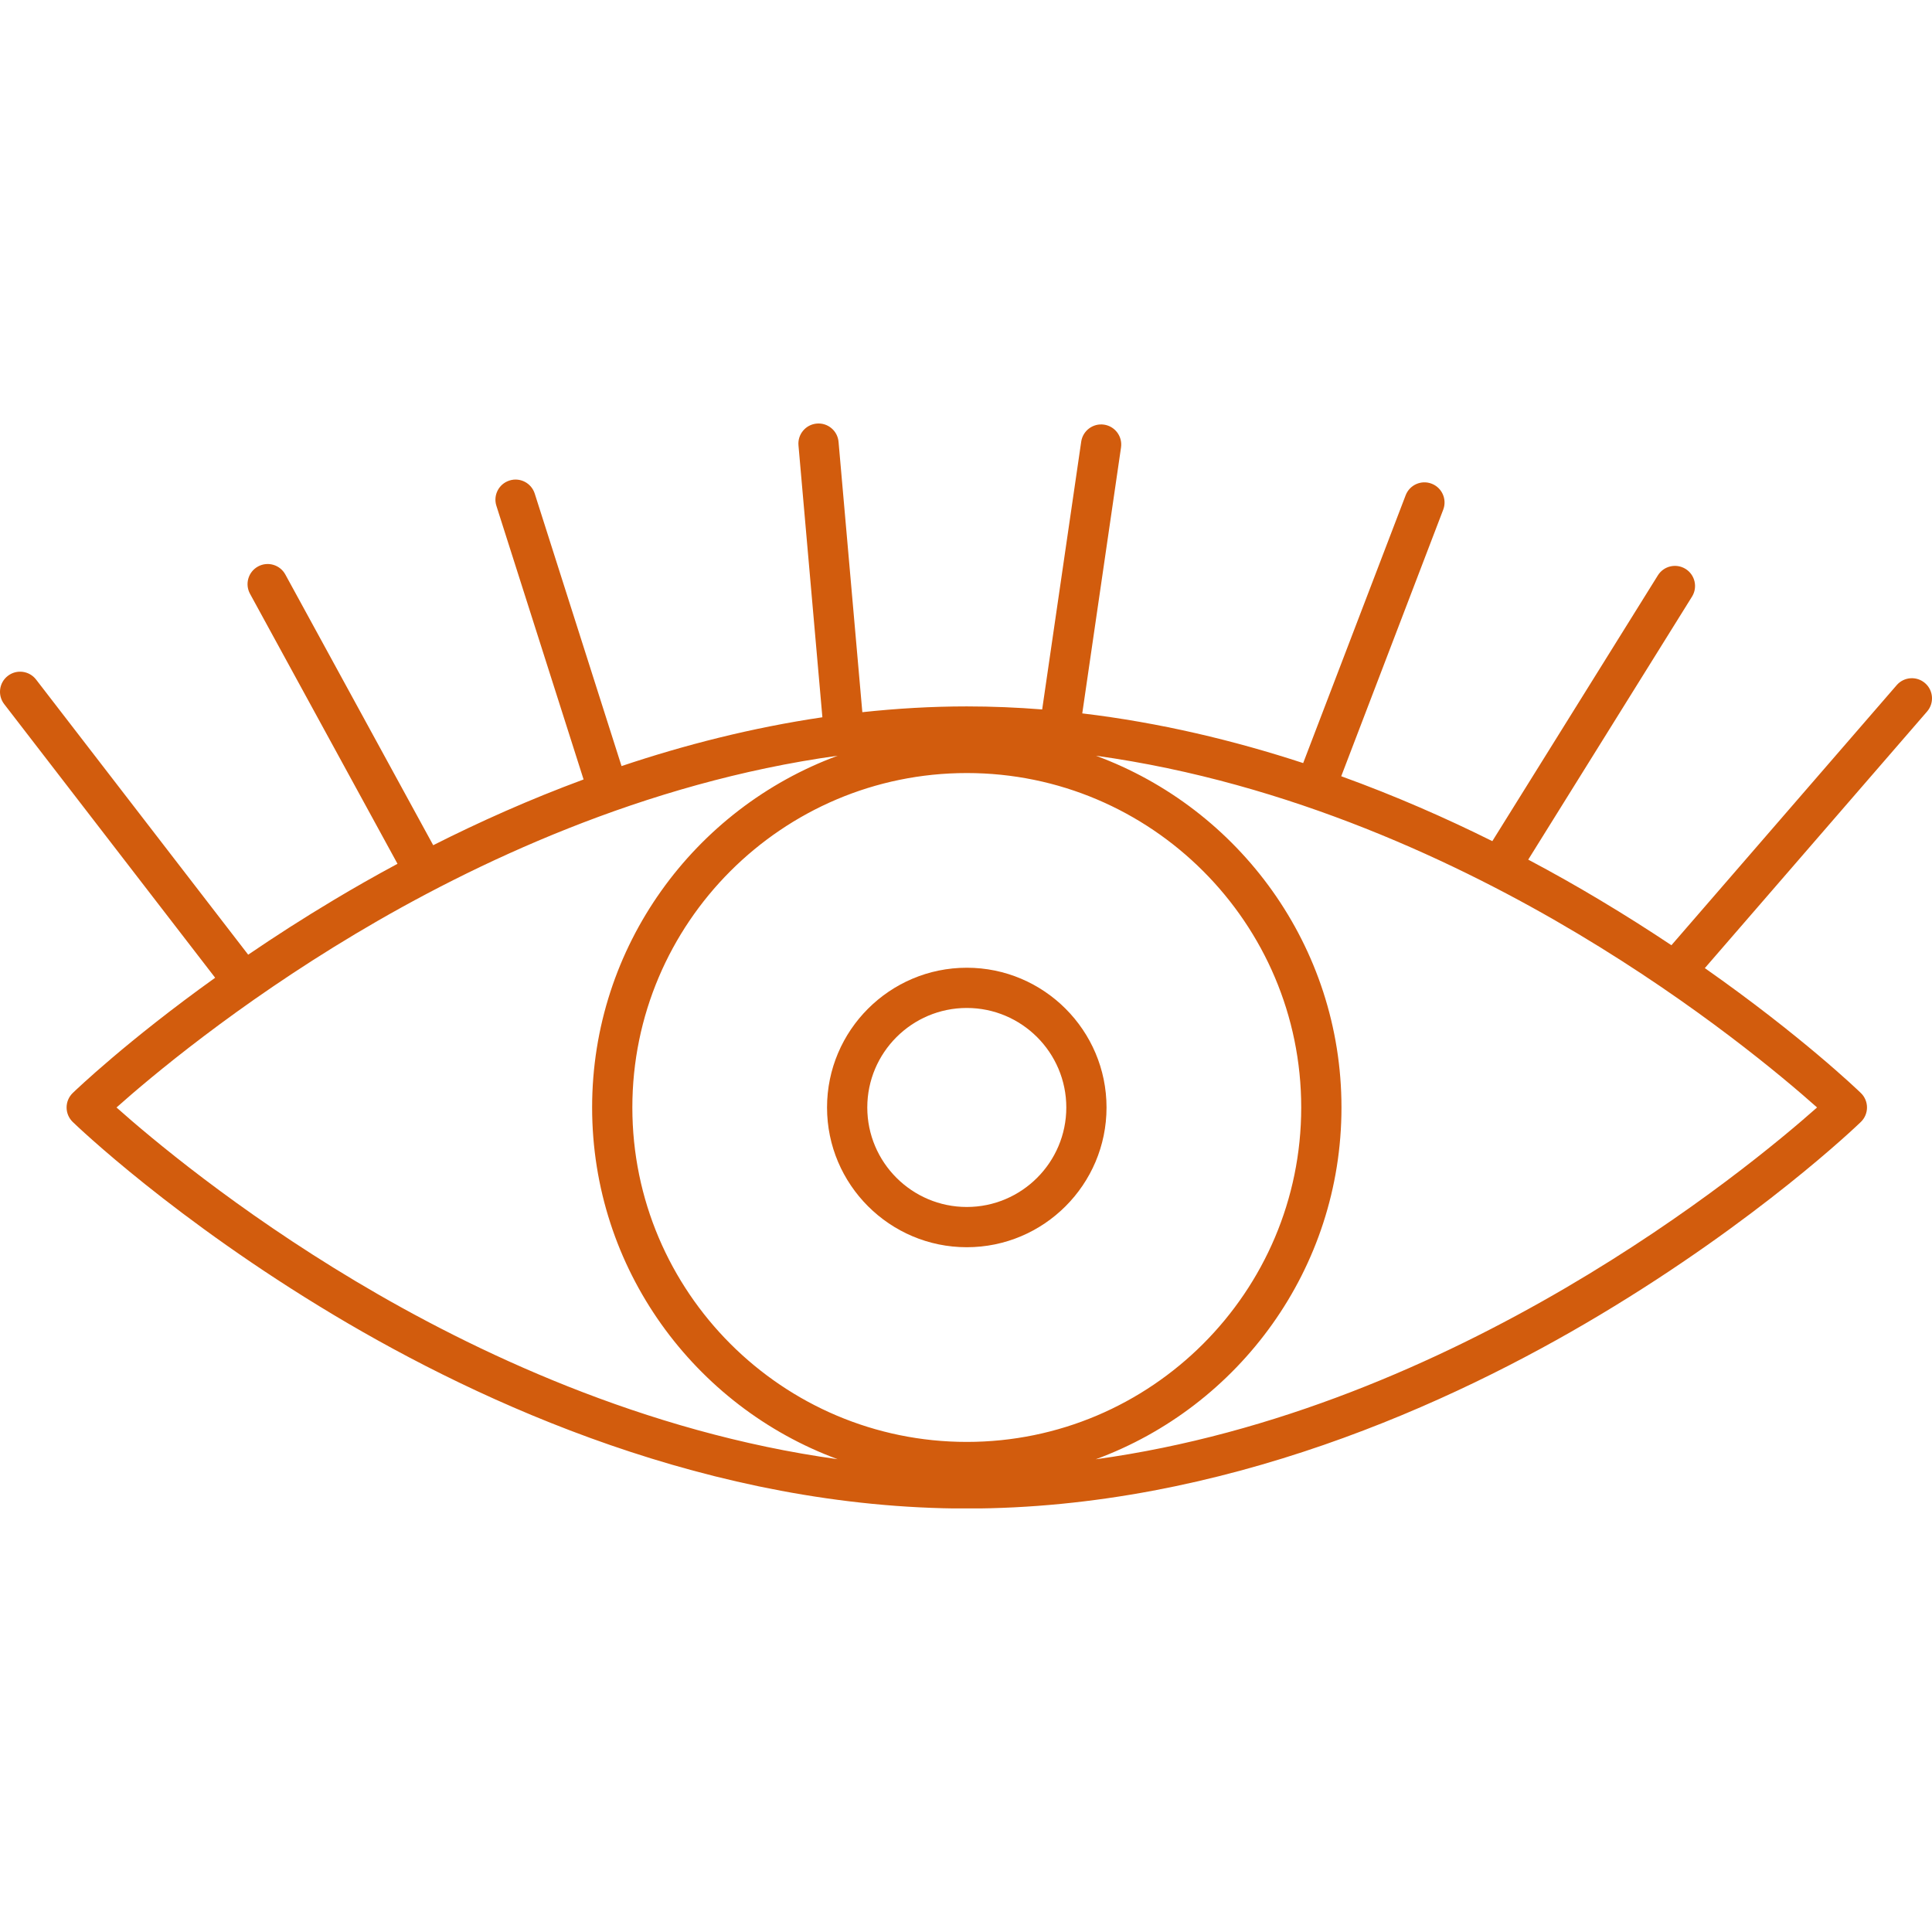 <svg xmlns="http://www.w3.org/2000/svg" xmlns:xlink="http://www.w3.org/1999/xlink" width="500" zoomAndPan="magnify" viewBox="0 0 375 375" height="500" preserveAspectRatio="xMidYMid meet" version="1.0"><defs><clipPath id="35b6d37101"><path d="M 0 82.199 L 375 82.199 L 375 292.781 L 0 292.781 Z M 0 82.199 " clip-rule="nonzero"/></clipPath></defs><path fill="#d25c0d" d="M 187.656 234.273 C 177.004 234.273 168.34 225.609 168.34 214.961 C 168.34 204.309 177.004 195.645 187.656 195.645 C 198.305 195.645 206.969 204.309 206.969 214.961 C 206.969 225.609 198.305 234.273 187.656 234.273 Z M 187.656 187.836 C 172.699 187.836 160.527 200.004 160.527 214.961 C 160.527 229.918 172.699 242.086 187.656 242.086 C 202.609 242.086 214.777 229.918 214.777 214.961 C 214.777 200.004 202.609 187.836 187.656 187.836 " fill-opacity="1" fill-rule="nonzero"/><g clip-path="url(#35b6d37101)"><path fill="#d25c0d" d="M 212.68 283.246 C 240.488 273.023 260.379 246.27 260.379 214.961 C 260.379 183.664 240.508 156.926 212.715 146.688 C 250.316 151.879 283.477 167.625 306.27 181.238 C 329.492 195.105 346.141 209.125 352.691 214.957 C 339.184 226.941 282.703 273.621 212.68 283.246 Z M 22.613 214.961 C 29.16 209.133 45.812 195.109 69.043 181.238 C 91.832 167.625 124.996 151.879 162.59 146.688 C 134.805 156.926 114.93 183.664 114.93 214.961 C 114.93 246.258 134.805 272.996 162.59 283.23 C 124.996 278.039 91.832 262.293 69.043 248.684 C 45.812 234.812 29.16 220.789 22.613 214.961 Z M 122.738 214.961 C 122.738 179.168 151.859 150.047 187.656 150.047 C 223.449 150.047 252.566 179.168 252.566 214.961 C 252.566 250.754 223.449 279.875 187.656 279.875 C 151.859 279.875 122.738 250.754 122.738 214.961 Z M 373.652 132.594 C 372.02 131.18 369.555 131.359 368.145 132.988 L 324.422 183.469 C 320.09 180.582 315.426 177.613 310.449 174.641 C 306.188 172.09 301.562 169.465 296.629 166.852 L 328.418 115.805 C 329.559 113.977 328.996 111.566 327.168 110.426 C 325.336 109.289 322.926 109.848 321.789 111.68 L 289.66 163.266 C 280.711 158.812 270.871 154.48 260.332 150.668 L 280.129 98.926 C 280.898 96.914 279.891 94.652 277.879 93.883 C 275.863 93.109 273.605 94.121 272.836 96.133 L 252.945 148.113 C 239.547 143.727 225.145 140.266 210.066 138.469 L 217.59 86.848 C 217.902 84.715 216.426 82.734 214.293 82.422 C 212.16 82.113 210.176 83.59 209.863 85.723 L 202.285 137.703 C 197.465 137.32 192.586 137.113 187.656 137.113 C 180.789 137.113 174.023 137.52 167.379 138.234 L 162.762 85.762 C 162.574 83.613 160.68 82.023 158.531 82.215 C 156.383 82.402 154.793 84.297 154.984 86.445 L 159.625 139.223 C 145.938 141.246 132.859 144.594 120.641 148.695 L 103.789 95.801 C 103.133 93.75 100.941 92.609 98.883 93.27 C 96.828 93.922 95.691 96.117 96.348 98.172 L 113.273 151.293 C 102.758 155.18 92.969 159.566 84.086 164.055 L 55.383 111.508 C 54.348 109.617 51.977 108.918 50.082 109.953 C 48.191 110.988 47.492 113.359 48.527 115.254 L 77.156 167.664 C 72.793 170.008 68.68 172.352 64.859 174.641 C 58.824 178.246 53.254 181.844 48.172 185.305 L 7 131.895 C 5.68 130.188 3.23 129.867 1.52 131.188 C -0.188 132.504 -0.504 134.953 0.812 136.664 L 41.762 189.781 C 24.68 202.008 14.688 211.602 14.117 212.152 C 13.355 212.887 12.926 213.902 12.926 214.961 C 12.926 216.02 13.355 217.031 14.117 217.77 C 14.91 218.535 33.918 236.777 64.859 255.281 C 93.484 272.402 138.027 292.805 187.656 292.805 C 237.281 292.805 281.824 272.402 310.449 255.281 C 341.395 236.777 360.398 218.535 361.191 217.77 C 361.953 217.031 362.383 216.02 362.383 214.961 C 362.383 213.902 361.953 212.887 361.191 212.152 C 360.594 211.57 349.594 201.016 330.906 187.91 L 374.047 138.102 C 375.461 136.473 375.281 134.004 373.652 132.594 " fill-opacity="1" fill-rule="nonzero"/></g></svg>